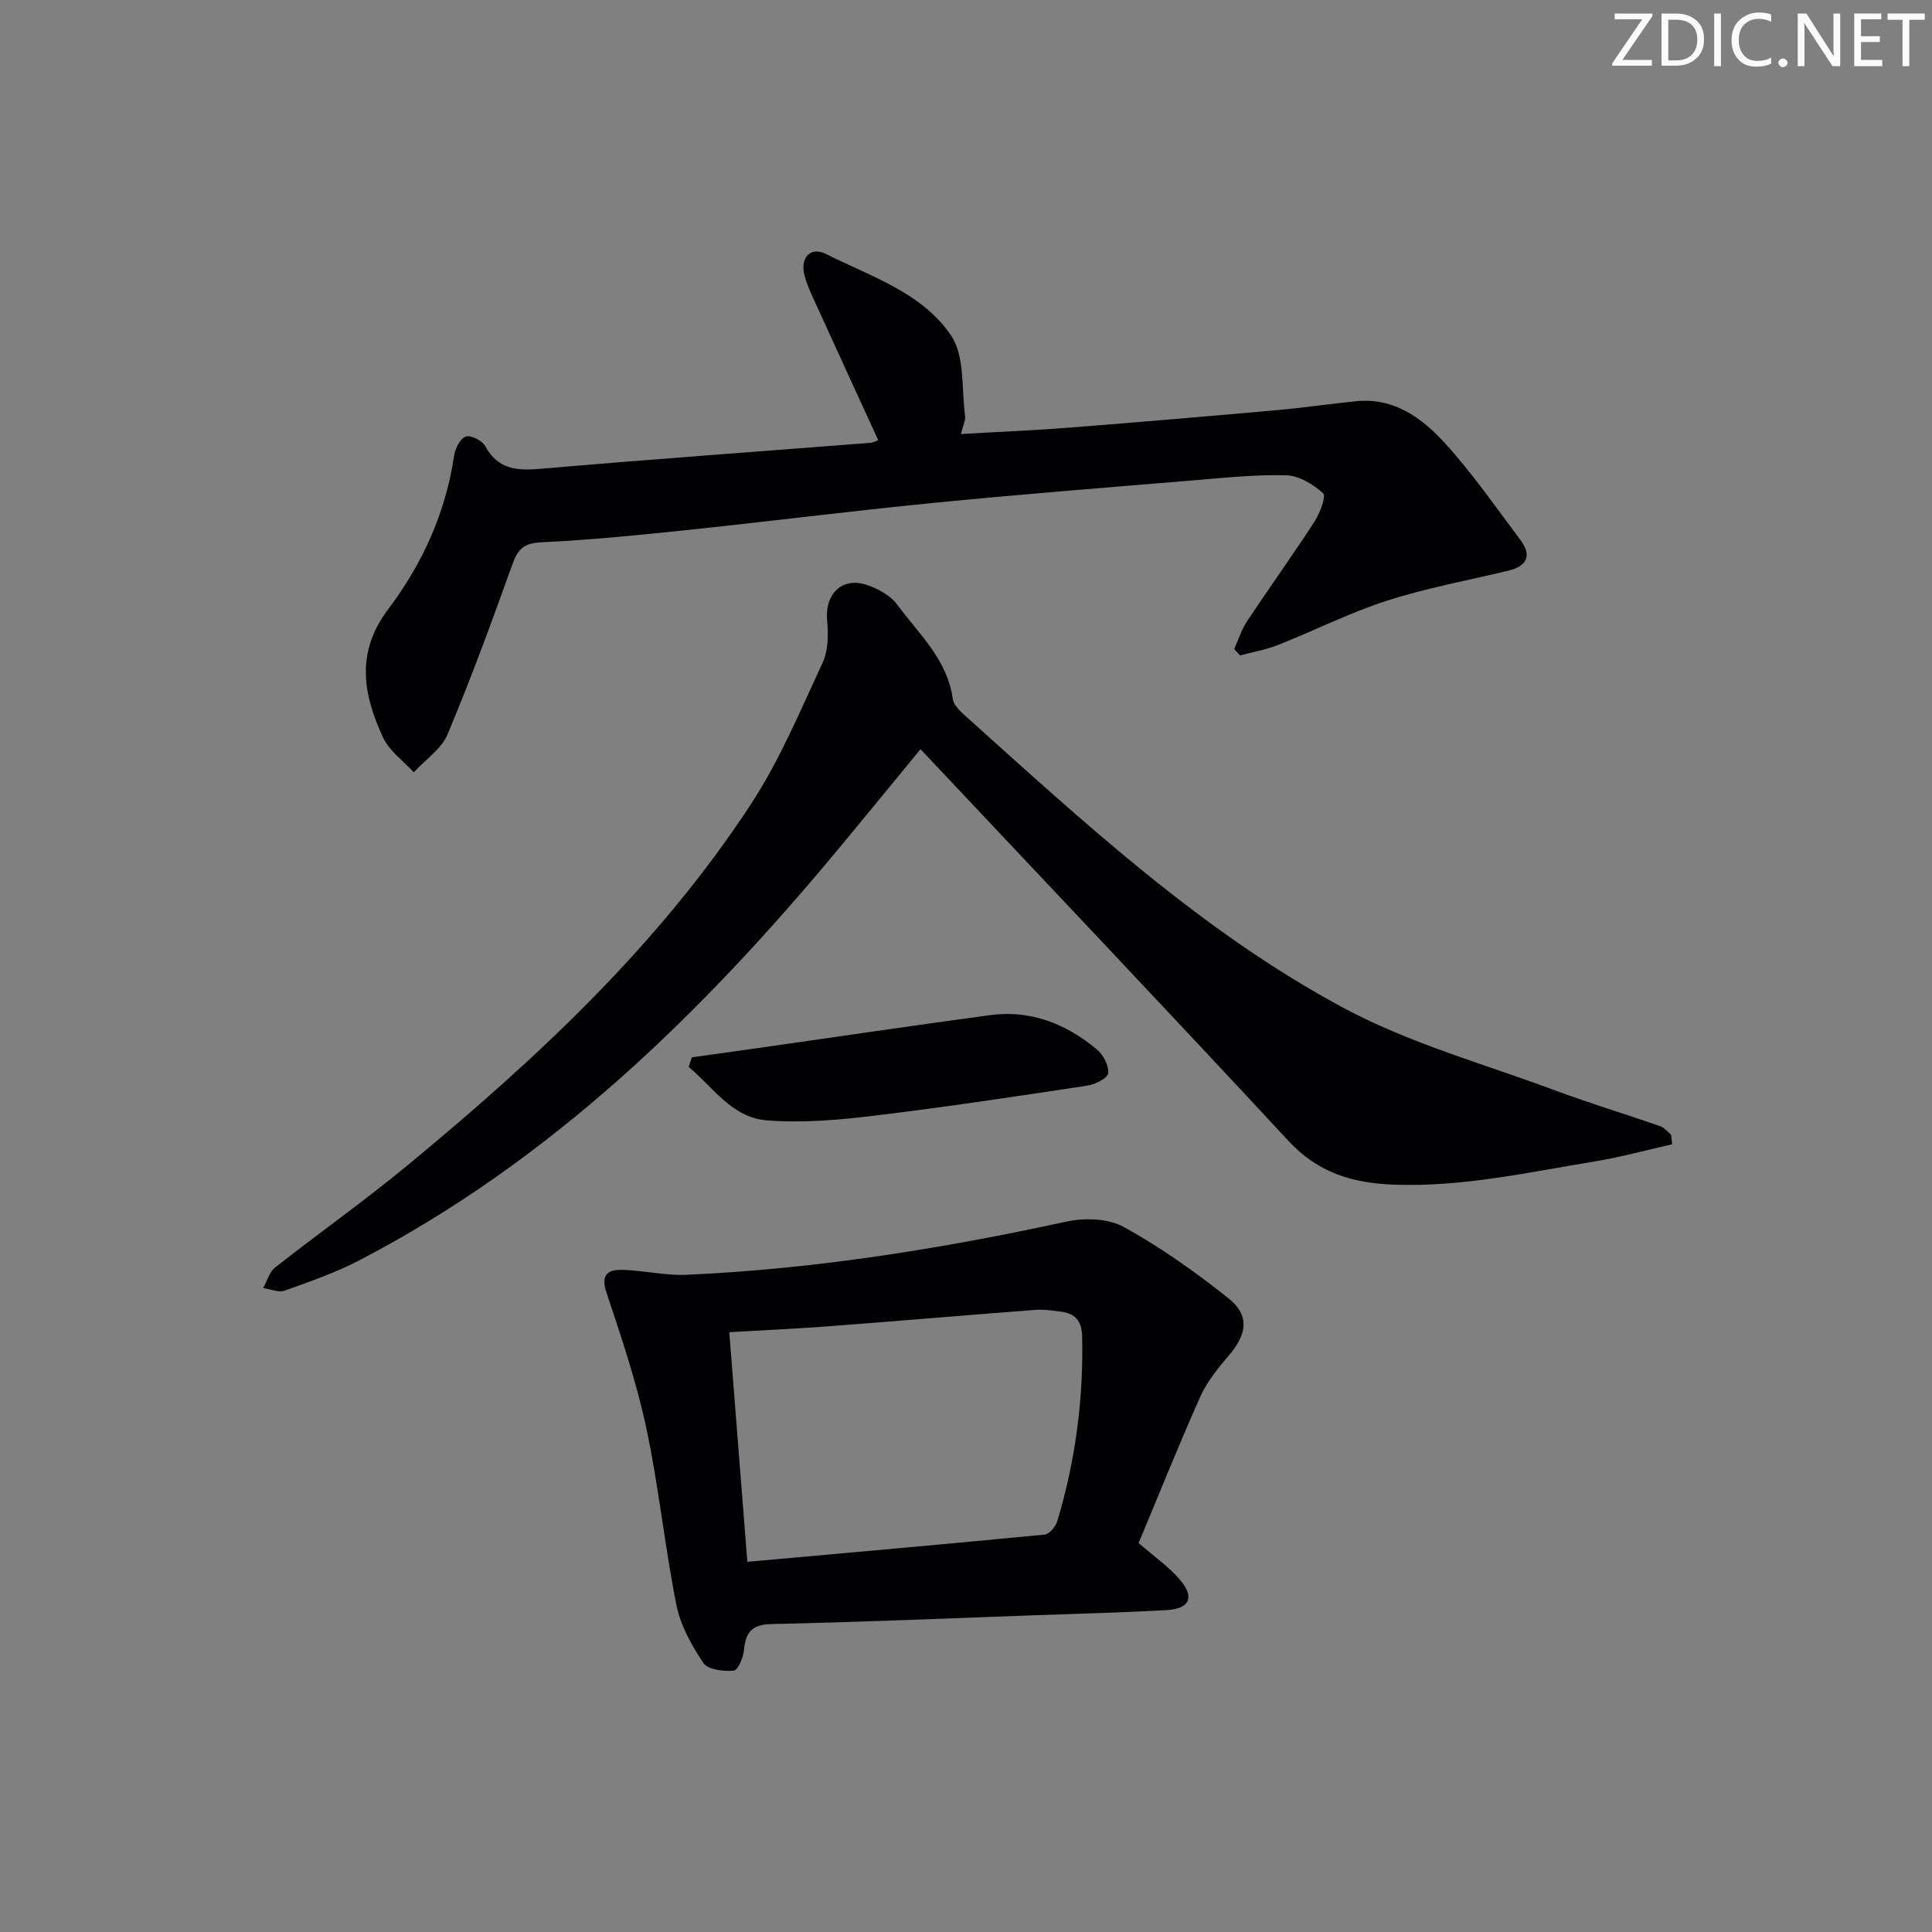 <svg enable-background="new 0 0 400 400" viewBox="0 0 400 400" xmlns="http://www.w3.org/2000/svg"><rect x="0" y="0" width="400" height="400" fill="#808080" stroke="none"/><g fill="#fafbfa"><path d="m342.2 3.2-6.3 9.2h6.1v1.2h-8.2v-.5l6.2-9.1h-5.7v-1.2h7.8v.4z"/><path d="m344 13.7v-10.9h3.1c1.6 0 3 .5 4.1 1.4 1.1 1 1.6 2.2 1.6 3.9s-.5 3-1.6 4-2.5 1.5-4.2 1.5h-3zm1.4-9.6v8.4h1.6c1.4 0 2.5-.4 3.2-1.1.8-.8 1.2-1.8 1.2-3.2s-.4-2.4-1.2-3.1-1.8-1-3.1-1z"/><path d="m356.3 2.8v10.9h-1.4v-10.9z"/><path d="m366.6 13.2c-.8.4-1.8.6-3 .6-1.6 0-2.8-.5-3.7-1.5s-1.4-2.3-1.4-3.9c0-1.7.5-3.2 1.6-4.2s2.4-1.6 4-1.6c1 0 1.9.1 2.6.4v1.5c-.8-.4-1.6-.6-2.6-.6-1.2 0-2.2.4-3 1.2s-1.1 1.9-1.1 3.3c0 1.3.4 2.3 1.1 3.1s1.6 1.1 2.8 1.1c1.1 0 2-.2 2.8-.7v1.3z"/><path d="m368.2 13c0-.3.1-.5.3-.6.2-.2.4-.3.6-.3.3 0 .5.1.7.3s.3.4.3.6-.1.5-.3.6c-.2.2-.4.3-.7.3s-.5-.1-.6-.3c-.2-.2-.3-.4-.3-.6z"/><path d="m381.1 13.7h-1.7l-5.5-8.4c-.2-.2-.3-.5-.4-.7 0 .2.1.8.1 1.5v7.6h-1.4v-10.9h1.8l5.3 8.3c.3.4.4.6.4.8 0-.3-.1-.8-.1-1.6v-7.5h1.4v10.9z"/><path d="m389.7 13.7h-5.8v-10.9h5.6v1.2h-4.2v3.5h3.9v1.2h-3.9v3.7h4.4z"/><path d="m398.4 4.1h-3.1v9.6h-1.4v-9.6h-3.1v-1.3h7.7v1.3z"/></g><path d="m346.2 236.91c-5.38 1.21-10.71 2.69-16.14 3.57-13.74 2.25-27.36 5.32-41.47 4.79-8.53-.32-15.69-2.44-21.78-9.01-25.12-27.08-50.55-53.87-76.23-81.15-5.27 6.41-11.19 13.67-17.17 20.86-28.17 33.88-59.34 64.3-98.89 84.9-4.97 2.59-10.33 4.46-15.61 6.35-1.25.45-2.94-.33-4.42-.55.81-1.44 1.27-3.31 2.47-4.25 9.02-7.09 18.41-13.73 27.25-21.02 26.78-22.09 52.15-45.67 71.29-74.95 5.95-9.1 10.21-19.35 14.82-29.26 1.17-2.51 1.19-5.81.93-8.68-.52-5.61 3.14-9.2 8.4-7.35 2.26.79 4.76 2.18 6.13 4.05 4.47 6.07 10.38 11.34 11.48 19.49.17 1.25 1.48 2.51 2.54 3.46 24.65 22.13 49.05 44.81 78.43 60.55 13.74 7.36 29.16 11.61 43.89 17.1 7.13 2.65 14.42 4.86 21.6 7.35.86.3 1.52 1.16 2.27 1.76.08.65.15 1.32.21 1.99z" fill="#010104"/><path d="m198.95 89.86c7.89-.46 15.16-.75 22.41-1.32 14.4-1.13 28.8-2.36 43.19-3.64 5.45-.49 10.86-1.3 16.3-1.84 7.77-.76 13.55 3.48 18.26 8.64 5.7 6.24 10.53 13.26 15.63 20.03 2.51 3.32 1.42 5.49-2.52 6.44-8.37 2.01-16.9 3.57-25.07 6.2-7.71 2.48-15.02 6.19-22.58 9.18-2.5.99-5.22 1.45-7.84 2.15-.4-.44-.8-.88-1.2-1.31.86-1.92 1.49-4.01 2.64-5.74 4.59-6.92 9.45-13.67 13.97-20.64 1.13-1.74 2.46-5.29 1.79-5.89-2.05-1.86-5.01-3.65-7.66-3.72-6.45-.17-12.94.53-19.4 1.07-17.88 1.48-35.76 2.89-53.61 4.65-17.17 1.69-34.3 3.87-51.46 5.67-9.91 1.04-19.84 2.02-29.78 2.49-3.51.17-4.78 1.37-5.9 4.47-4.25 11.85-8.59 23.69-13.46 35.29-1.29 3.06-4.61 5.26-7 7.86-2.16-2.38-5.06-4.42-6.35-7.2-4.12-8.9-5.74-17.58 1.09-26.61 7.04-9.31 11.87-19.95 13.62-31.75.22-1.48 1.25-3.54 2.41-3.96 1.01-.37 3.39.83 4.01 1.97 2.68 4.92 6.67 5.13 11.63 4.7 22.68-1.96 45.39-3.59 68.08-5.36.61-.05 1.2-.38 1.68-.55-4.64-10.12-9.2-20.04-13.72-29.97-.62-1.36-1.19-2.76-1.56-4.2-.92-3.61 1.27-5.99 4.43-4.4 9.31 4.68 19.98 8.02 25.96 16.94 2.86 4.27 2.11 10.97 2.87 16.59.13.91-.41 1.91-.86 3.76z" fill="#010104"/><path d="m235.74 319.47c3.12 2.71 6.15 4.82 8.5 7.53 3.18 3.67 2.1 6.09-2.75 6.36-8.96.5-17.94.73-26.91 1.05-18.27.65-36.54 1.44-54.82 1.83-4.21.09-5.4 1.79-5.74 5.49-.14 1.52-1.3 4.13-2.13 4.18-2.1.14-5.31-.2-6.24-1.58-2.44-3.63-4.74-7.74-5.59-11.96-2.44-12.18-3.67-24.62-6.26-36.76-2.03-9.49-5.16-18.77-8.24-28-1.25-3.75.35-4.77 3.26-4.7 4.44.1 8.89 1.22 13.3 1.02 26.57-1.18 52.73-5.37 78.71-11.02 3.77-.82 8.67-.65 11.89 1.14 7.63 4.23 14.85 9.35 21.68 14.8 4.36 3.48 3.78 7.37.08 11.71-2.24 2.63-4.54 5.42-5.94 8.53-4.46 9.98-8.52 20.15-12.8 30.38zm-81.01 3.89c20.92-1.88 41.24-3.67 61.55-5.64.98-.1 2.29-1.65 2.62-2.78 3.75-12.48 5.45-25.25 5.14-38.3-.07-3.09-1.38-4.67-4.27-5.06-1.8-.24-3.66-.51-5.45-.38-14.23 1.08-28.45 2.31-42.68 3.39-6.75.51-13.51.81-20.65 1.23 1.25 15.83 2.47 31.33 3.74 47.54z" fill="#010104"/><path d="m143.24 218.91c4.36-.61 8.71-1.21 13.07-1.83 16.23-2.31 32.44-4.72 48.69-6.91 8.39-1.13 15.73 1.81 22.09 7.1 1.33 1.1 2.52 3.36 2.35 4.93-.12 1.03-2.71 2.33-4.33 2.57-14.73 2.23-29.47 4.46-44.26 6.24-7.33.88-14.84 1.54-22.16.94-7.17-.58-11.07-6.89-16.11-11.05.21-.66.43-1.33.66-1.99z" fill="#010104"/></svg>